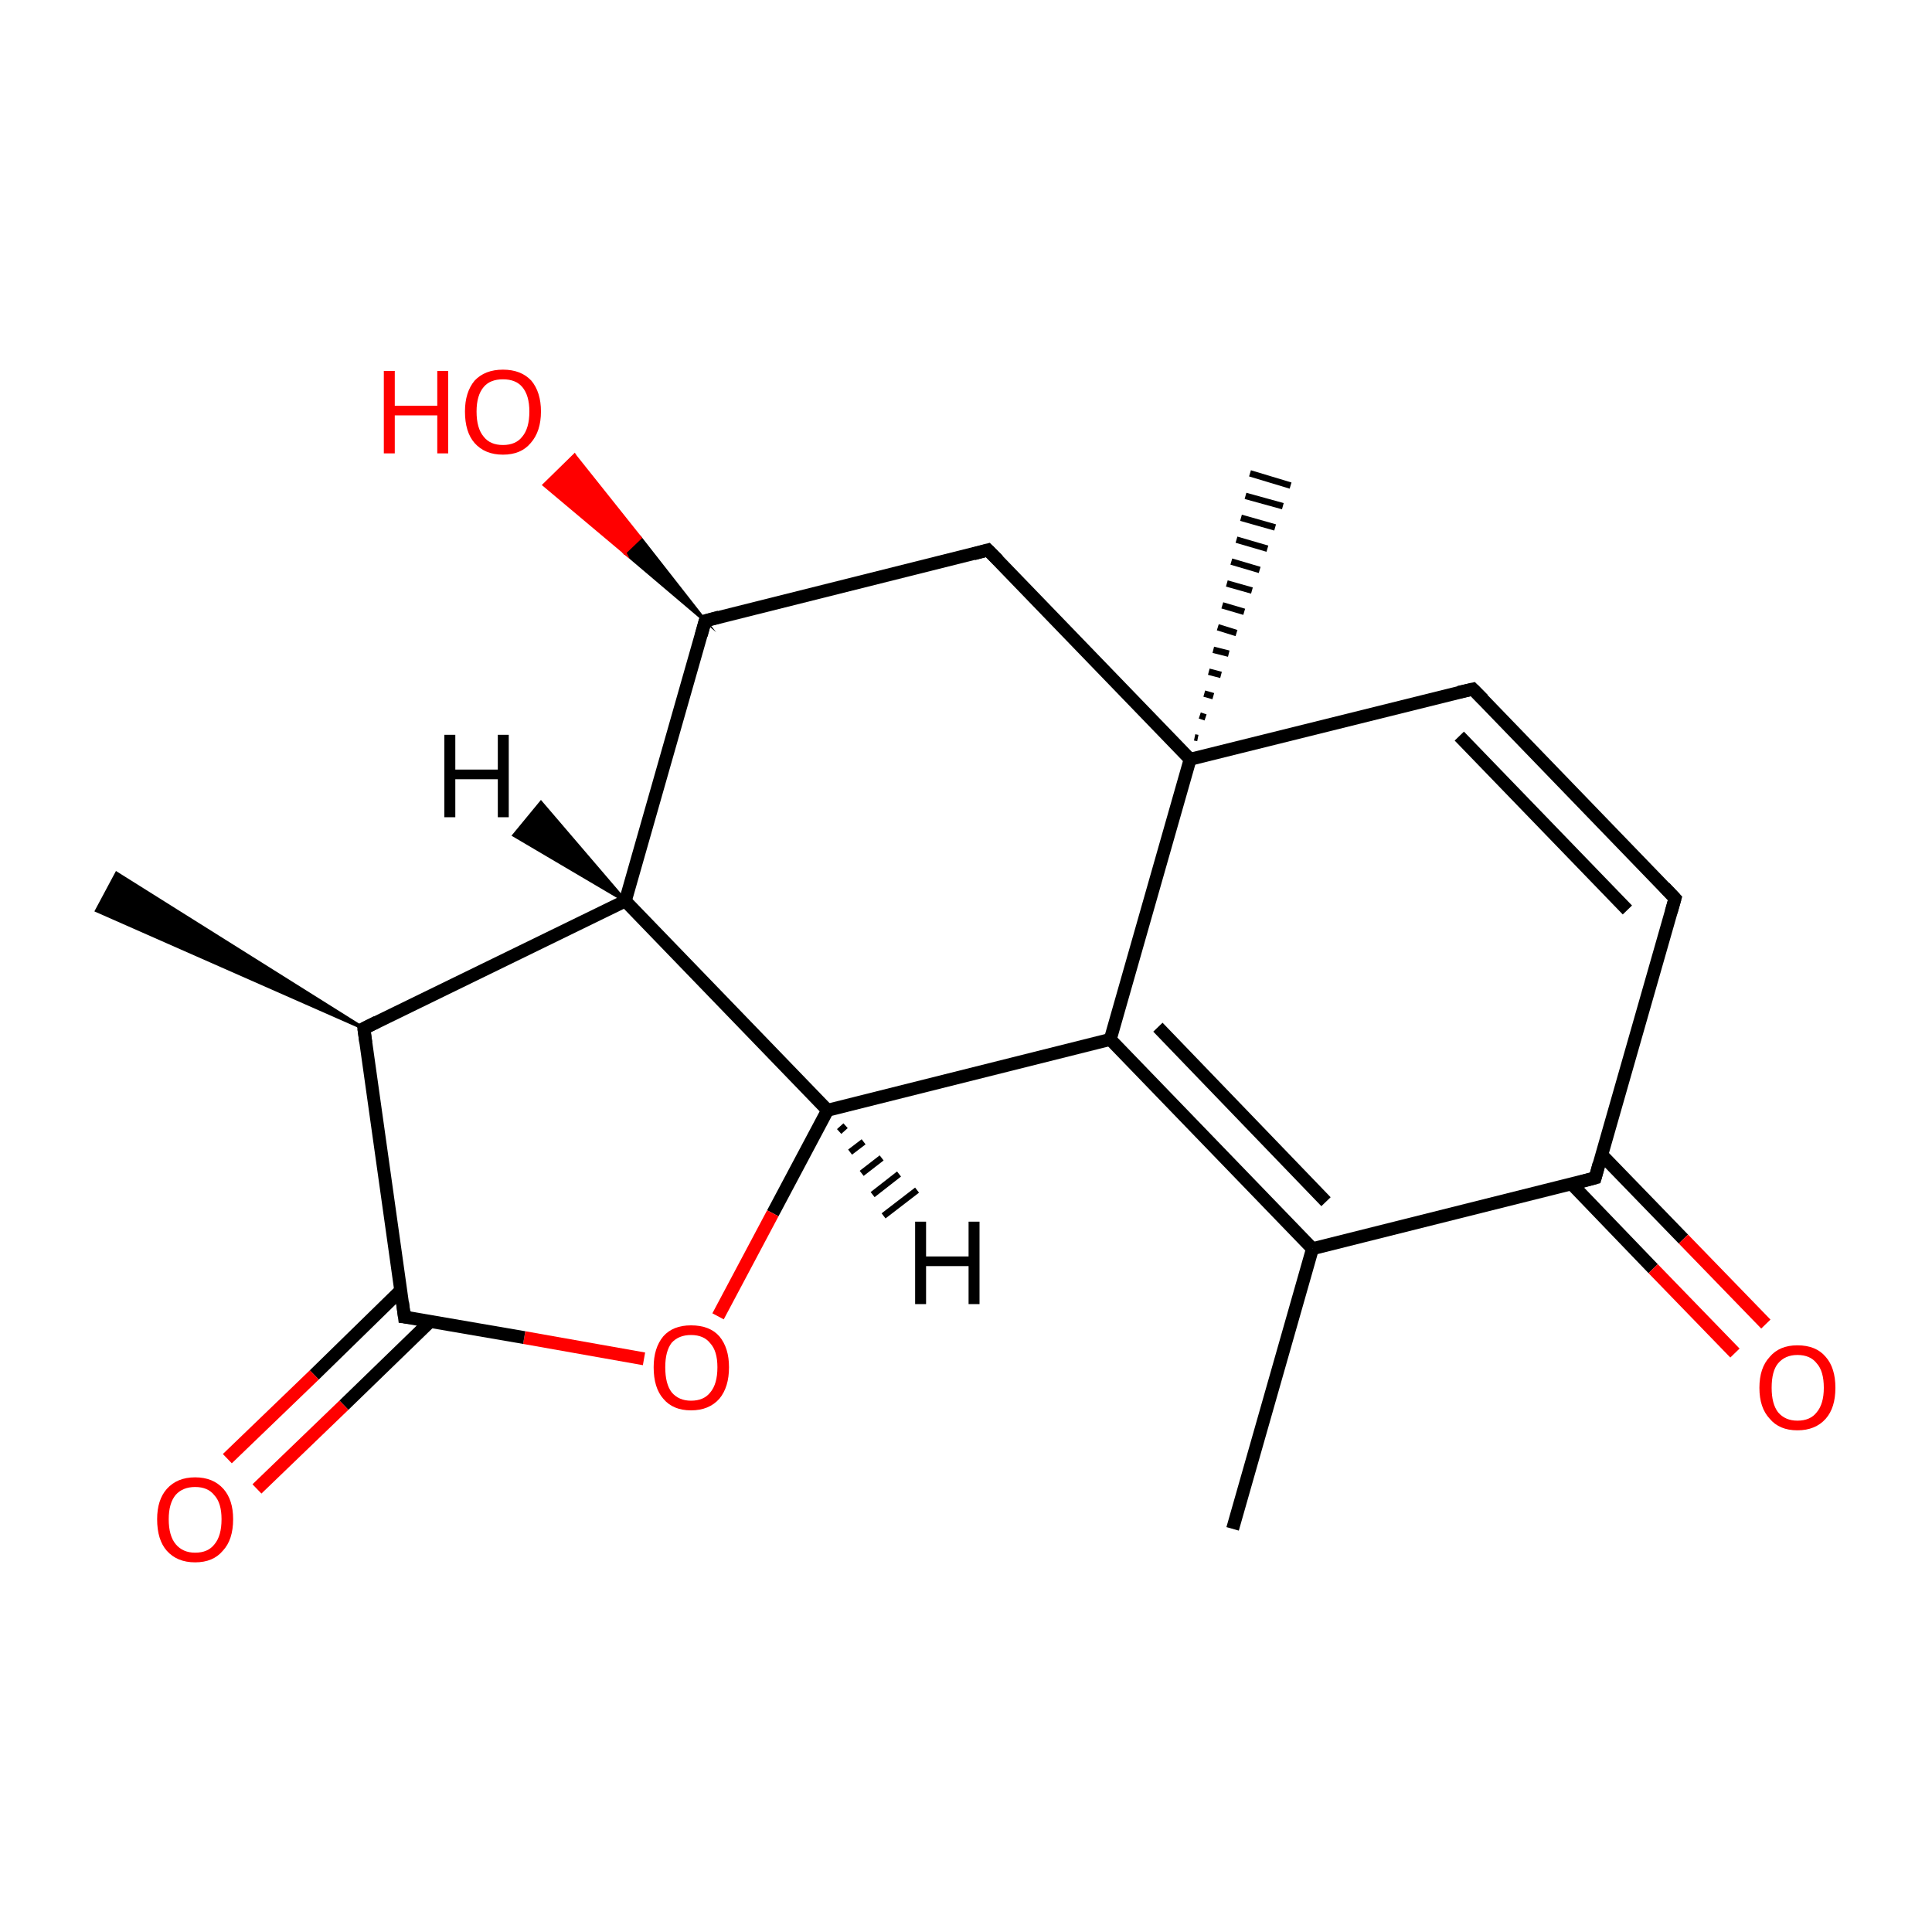 <?xml version='1.0' encoding='iso-8859-1'?>
<svg version='1.1' baseProfile='full'
              xmlns='http://www.w3.org/2000/svg'
                      xmlns:rdkit='http://www.rdkit.org/xml'
                      xmlns:xlink='http://www.w3.org/1999/xlink'
                  xml:space='preserve'
width='300px' height='300px' viewBox='0 0 300 300'>
<!-- END OF HEADER -->
<rect style='opacity:1.0;fill:#FFFFFF;stroke:none' width='300.0' height='300.0' x='0.0' y='0.0'> </rect>
<path class='bond-0 atom-0 atom-1' d='M 191.4,237.4 L 203.8,193.9' style='fill:none;fill-rule:evenodd;stroke:#000000;stroke-width:2.0px;stroke-linecap:butt;stroke-linejoin:miter;stroke-opacity:1' />
<path class='bond-1 atom-1 atom-2' d='M 203.8,193.9 L 172.4,161.4' style='fill:none;fill-rule:evenodd;stroke:#000000;stroke-width:2.0px;stroke-linecap:butt;stroke-linejoin:miter;stroke-opacity:1' />
<path class='bond-1 atom-1 atom-2' d='M 205.9,186.6 L 179.8,159.5' style='fill:none;fill-rule:evenodd;stroke:#000000;stroke-width:2.0px;stroke-linecap:butt;stroke-linejoin:miter;stroke-opacity:1' />
<path class='bond-2 atom-2 atom-3' d='M 172.4,161.4 L 128.5,172.4' style='fill:none;fill-rule:evenodd;stroke:#000000;stroke-width:2.0px;stroke-linecap:butt;stroke-linejoin:miter;stroke-opacity:1' />
<path class='bond-3 atom-3 atom-4' d='M 128.5,172.4 L 120.0,188.4' style='fill:none;fill-rule:evenodd;stroke:#000000;stroke-width:2.0px;stroke-linecap:butt;stroke-linejoin:miter;stroke-opacity:1' />
<path class='bond-3 atom-3 atom-4' d='M 120.0,188.4 L 111.5,204.4' style='fill:none;fill-rule:evenodd;stroke:#FF0000;stroke-width:2.0px;stroke-linecap:butt;stroke-linejoin:miter;stroke-opacity:1' />
<path class='bond-4 atom-4 atom-5' d='M 100.0,211.0 L 81.4,207.7' style='fill:none;fill-rule:evenodd;stroke:#FF0000;stroke-width:2.0px;stroke-linecap:butt;stroke-linejoin:miter;stroke-opacity:1' />
<path class='bond-4 atom-4 atom-5' d='M 81.4,207.7 L 62.8,204.5' style='fill:none;fill-rule:evenodd;stroke:#000000;stroke-width:2.0px;stroke-linecap:butt;stroke-linejoin:miter;stroke-opacity:1' />
<path class='bond-5 atom-5 atom-6' d='M 62.2,200.4 L 48.8,213.5' style='fill:none;fill-rule:evenodd;stroke:#000000;stroke-width:2.0px;stroke-linecap:butt;stroke-linejoin:miter;stroke-opacity:1' />
<path class='bond-5 atom-5 atom-6' d='M 48.8,213.5 L 35.3,226.5' style='fill:none;fill-rule:evenodd;stroke:#FF0000;stroke-width:2.0px;stroke-linecap:butt;stroke-linejoin:miter;stroke-opacity:1' />
<path class='bond-5 atom-5 atom-6' d='M 66.8,205.2 L 53.4,218.2' style='fill:none;fill-rule:evenodd;stroke:#000000;stroke-width:2.0px;stroke-linecap:butt;stroke-linejoin:miter;stroke-opacity:1' />
<path class='bond-5 atom-5 atom-6' d='M 53.4,218.2 L 39.9,231.2' style='fill:none;fill-rule:evenodd;stroke:#FF0000;stroke-width:2.0px;stroke-linecap:butt;stroke-linejoin:miter;stroke-opacity:1' />
<path class='bond-6 atom-5 atom-7' d='M 62.8,204.5 L 56.5,159.7' style='fill:none;fill-rule:evenodd;stroke:#000000;stroke-width:2.0px;stroke-linecap:butt;stroke-linejoin:miter;stroke-opacity:1' />
<path class='bond-7 atom-7 atom-8' d='M 56.5,159.7 L 15.0,141.4 L 18.1,135.6 Z' style='fill:#000000;fill-rule:evenodd;fill-opacity:1;stroke:#000000;stroke-width:0.5px;stroke-linecap:butt;stroke-linejoin:miter;stroke-miterlimit:10;stroke-opacity:1;' />
<path class='bond-8 atom-7 atom-9' d='M 56.5,159.7 L 97.1,139.9' style='fill:none;fill-rule:evenodd;stroke:#000000;stroke-width:2.0px;stroke-linecap:butt;stroke-linejoin:miter;stroke-opacity:1' />
<path class='bond-9 atom-9 atom-10' d='M 97.1,139.9 L 109.5,96.4' style='fill:none;fill-rule:evenodd;stroke:#000000;stroke-width:2.0px;stroke-linecap:butt;stroke-linejoin:miter;stroke-opacity:1' />
<path class='bond-10 atom-10 atom-11' d='M 109.5,96.4 L 97.0,85.8 L 99.4,83.5 Z' style='fill:#000000;fill-rule:evenodd;fill-opacity:1;stroke:#000000;stroke-width:0.5px;stroke-linecap:butt;stroke-linejoin:miter;stroke-miterlimit:10;stroke-opacity:1;' />
<path class='bond-10 atom-10 atom-11' d='M 97.0,85.8 L 89.2,70.7 L 84.5,75.3 Z' style='fill:#FF0000;fill-rule:evenodd;fill-opacity:1;stroke:#FF0000;stroke-width:0.5px;stroke-linecap:butt;stroke-linejoin:miter;stroke-miterlimit:10;stroke-opacity:1;' />
<path class='bond-10 atom-10 atom-11' d='M 97.0,85.8 L 99.4,83.5 L 89.2,70.7 Z' style='fill:#FF0000;fill-rule:evenodd;fill-opacity:1;stroke:#FF0000;stroke-width:0.5px;stroke-linecap:butt;stroke-linejoin:miter;stroke-miterlimit:10;stroke-opacity:1;' />
<path class='bond-11 atom-10 atom-12' d='M 109.5,96.4 L 153.4,85.4' style='fill:none;fill-rule:evenodd;stroke:#000000;stroke-width:2.0px;stroke-linecap:butt;stroke-linejoin:miter;stroke-opacity:1' />
<path class='bond-12 atom-12 atom-13' d='M 153.4,85.4 L 184.8,117.9' style='fill:none;fill-rule:evenodd;stroke:#000000;stroke-width:2.0px;stroke-linecap:butt;stroke-linejoin:miter;stroke-opacity:1' />
<path class='bond-13 atom-13 atom-14' d='M 185.5,114.5 L 186.0,114.6' style='fill:none;fill-rule:evenodd;stroke:#000000;stroke-width:1.0px;stroke-linecap:butt;stroke-linejoin:miter;stroke-opacity:1' />
<path class='bond-13 atom-13 atom-14' d='M 186.3,111.1 L 187.2,111.4' style='fill:none;fill-rule:evenodd;stroke:#000000;stroke-width:1.0px;stroke-linecap:butt;stroke-linejoin:miter;stroke-opacity:1' />
<path class='bond-13 atom-13 atom-14' d='M 187.0,107.7 L 188.4,108.1' style='fill:none;fill-rule:evenodd;stroke:#000000;stroke-width:1.0px;stroke-linecap:butt;stroke-linejoin:miter;stroke-opacity:1' />
<path class='bond-13 atom-13 atom-14' d='M 187.7,104.3 L 189.6,104.8' style='fill:none;fill-rule:evenodd;stroke:#000000;stroke-width:1.0px;stroke-linecap:butt;stroke-linejoin:miter;stroke-opacity:1' />
<path class='bond-13 atom-13 atom-14' d='M 188.4,100.9 L 190.8,101.5' style='fill:none;fill-rule:evenodd;stroke:#000000;stroke-width:1.0px;stroke-linecap:butt;stroke-linejoin:miter;stroke-opacity:1' />
<path class='bond-13 atom-13 atom-14' d='M 189.1,97.4 L 192.0,98.3' style='fill:none;fill-rule:evenodd;stroke:#000000;stroke-width:1.0px;stroke-linecap:butt;stroke-linejoin:miter;stroke-opacity:1' />
<path class='bond-13 atom-13 atom-14' d='M 189.8,94.0 L 193.2,95.0' style='fill:none;fill-rule:evenodd;stroke:#000000;stroke-width:1.0px;stroke-linecap:butt;stroke-linejoin:miter;stroke-opacity:1' />
<path class='bond-13 atom-13 atom-14' d='M 190.5,90.6 L 194.4,91.7' style='fill:none;fill-rule:evenodd;stroke:#000000;stroke-width:1.0px;stroke-linecap:butt;stroke-linejoin:miter;stroke-opacity:1' />
<path class='bond-13 atom-13 atom-14' d='M 191.2,87.2 L 195.6,88.5' style='fill:none;fill-rule:evenodd;stroke:#000000;stroke-width:1.0px;stroke-linecap:butt;stroke-linejoin:miter;stroke-opacity:1' />
<path class='bond-13 atom-13 atom-14' d='M 192.0,83.8 L 196.8,85.2' style='fill:none;fill-rule:evenodd;stroke:#000000;stroke-width:1.0px;stroke-linecap:butt;stroke-linejoin:miter;stroke-opacity:1' />
<path class='bond-13 atom-13 atom-14' d='M 192.7,80.4 L 198.0,81.9' style='fill:none;fill-rule:evenodd;stroke:#000000;stroke-width:1.0px;stroke-linecap:butt;stroke-linejoin:miter;stroke-opacity:1' />
<path class='bond-13 atom-13 atom-14' d='M 193.4,77.0 L 199.2,78.6' style='fill:none;fill-rule:evenodd;stroke:#000000;stroke-width:1.0px;stroke-linecap:butt;stroke-linejoin:miter;stroke-opacity:1' />
<path class='bond-13 atom-13 atom-14' d='M 194.1,73.5 L 200.4,75.4' style='fill:none;fill-rule:evenodd;stroke:#000000;stroke-width:1.0px;stroke-linecap:butt;stroke-linejoin:miter;stroke-opacity:1' />
<path class='bond-14 atom-13 atom-15' d='M 184.8,117.9 L 228.7,107.0' style='fill:none;fill-rule:evenodd;stroke:#000000;stroke-width:2.0px;stroke-linecap:butt;stroke-linejoin:miter;stroke-opacity:1' />
<path class='bond-15 atom-15 atom-16' d='M 228.7,107.0 L 260.1,139.5' style='fill:none;fill-rule:evenodd;stroke:#000000;stroke-width:2.0px;stroke-linecap:butt;stroke-linejoin:miter;stroke-opacity:1' />
<path class='bond-15 atom-15 atom-16' d='M 226.6,114.3 L 252.7,141.3' style='fill:none;fill-rule:evenodd;stroke:#000000;stroke-width:2.0px;stroke-linecap:butt;stroke-linejoin:miter;stroke-opacity:1' />
<path class='bond-16 atom-16 atom-17' d='M 260.1,139.5 L 247.7,182.9' style='fill:none;fill-rule:evenodd;stroke:#000000;stroke-width:2.0px;stroke-linecap:butt;stroke-linejoin:miter;stroke-opacity:1' />
<path class='bond-17 atom-17 atom-18' d='M 244.0,183.8 L 256.7,197.0' style='fill:none;fill-rule:evenodd;stroke:#000000;stroke-width:2.0px;stroke-linecap:butt;stroke-linejoin:miter;stroke-opacity:1' />
<path class='bond-17 atom-17 atom-18' d='M 256.7,197.0 L 269.4,210.1' style='fill:none;fill-rule:evenodd;stroke:#FF0000;stroke-width:2.0px;stroke-linecap:butt;stroke-linejoin:miter;stroke-opacity:1' />
<path class='bond-17 atom-17 atom-18' d='M 248.7,179.3 L 261.4,192.4' style='fill:none;fill-rule:evenodd;stroke:#000000;stroke-width:2.0px;stroke-linecap:butt;stroke-linejoin:miter;stroke-opacity:1' />
<path class='bond-17 atom-17 atom-18' d='M 261.4,192.4 L 274.2,205.6' style='fill:none;fill-rule:evenodd;stroke:#FF0000;stroke-width:2.0px;stroke-linecap:butt;stroke-linejoin:miter;stroke-opacity:1' />
<path class='bond-18 atom-17 atom-1' d='M 247.7,182.9 L 203.8,193.9' style='fill:none;fill-rule:evenodd;stroke:#000000;stroke-width:2.0px;stroke-linecap:butt;stroke-linejoin:miter;stroke-opacity:1' />
<path class='bond-19 atom-13 atom-2' d='M 184.8,117.9 L 172.4,161.4' style='fill:none;fill-rule:evenodd;stroke:#000000;stroke-width:2.0px;stroke-linecap:butt;stroke-linejoin:miter;stroke-opacity:1' />
<path class='bond-20 atom-9 atom-3' d='M 97.1,139.9 L 128.5,172.4' style='fill:none;fill-rule:evenodd;stroke:#000000;stroke-width:2.0px;stroke-linecap:butt;stroke-linejoin:miter;stroke-opacity:1' />
<path class='bond-21 atom-3 atom-19' d='M 131.3,174.8 L 130.3,175.7' style='fill:none;fill-rule:evenodd;stroke:#000000;stroke-width:1.0px;stroke-linecap:butt;stroke-linejoin:miter;stroke-opacity:1' />
<path class='bond-21 atom-3 atom-19' d='M 134.1,177.3 L 132.0,178.9' style='fill:none;fill-rule:evenodd;stroke:#000000;stroke-width:1.0px;stroke-linecap:butt;stroke-linejoin:miter;stroke-opacity:1' />
<path class='bond-21 atom-3 atom-19' d='M 136.9,179.8 L 133.8,182.2' style='fill:none;fill-rule:evenodd;stroke:#000000;stroke-width:1.0px;stroke-linecap:butt;stroke-linejoin:miter;stroke-opacity:1' />
<path class='bond-21 atom-3 atom-19' d='M 139.6,182.3 L 135.5,185.5' style='fill:none;fill-rule:evenodd;stroke:#000000;stroke-width:1.0px;stroke-linecap:butt;stroke-linejoin:miter;stroke-opacity:1' />
<path class='bond-21 atom-3 atom-19' d='M 142.4,184.8 L 137.2,188.8' style='fill:none;fill-rule:evenodd;stroke:#000000;stroke-width:1.0px;stroke-linecap:butt;stroke-linejoin:miter;stroke-opacity:1' />
<path class='bond-22 atom-9 atom-20' d='M 97.1,139.9 L 79.8,129.7 L 84.0,124.6 Z' style='fill:#000000;fill-rule:evenodd;fill-opacity:1;stroke:#000000;stroke-width:0.5px;stroke-linecap:butt;stroke-linejoin:miter;stroke-miterlimit:10;stroke-opacity:1;' />
<path d='M 63.7,204.6 L 62.8,204.5 L 62.5,202.2' style='fill:none;stroke:#000000;stroke-width:2.0px;stroke-linecap:butt;stroke-linejoin:miter;stroke-miterlimit:10;stroke-opacity:1;' />
<path d='M 56.8,161.9 L 56.5,159.7 L 58.5,158.7' style='fill:none;stroke:#000000;stroke-width:2.0px;stroke-linecap:butt;stroke-linejoin:miter;stroke-miterlimit:10;stroke-opacity:1;' />
<path d='M 108.9,98.6 L 109.5,96.4 L 111.7,95.8' style='fill:none;stroke:#000000;stroke-width:2.0px;stroke-linecap:butt;stroke-linejoin:miter;stroke-miterlimit:10;stroke-opacity:1;' />
<path d='M 151.2,86.0 L 153.4,85.4 L 155.0,87.0' style='fill:none;stroke:#000000;stroke-width:2.0px;stroke-linecap:butt;stroke-linejoin:miter;stroke-miterlimit:10;stroke-opacity:1;' />
<path d='M 226.5,107.5 L 228.7,107.0 L 230.3,108.6' style='fill:none;stroke:#000000;stroke-width:2.0px;stroke-linecap:butt;stroke-linejoin:miter;stroke-miterlimit:10;stroke-opacity:1;' />
<path d='M 258.5,137.8 L 260.1,139.5 L 259.5,141.6' style='fill:none;stroke:#000000;stroke-width:2.0px;stroke-linecap:butt;stroke-linejoin:miter;stroke-miterlimit:10;stroke-opacity:1;' />
<path d='M 248.3,180.7 L 247.7,182.9 L 245.5,183.5' style='fill:none;stroke:#000000;stroke-width:2.0px;stroke-linecap:butt;stroke-linejoin:miter;stroke-miterlimit:10;stroke-opacity:1;' />
<path class='atom-4' d='M 101.5 212.3
Q 101.5 209.3, 103.0 207.5
Q 104.5 205.8, 107.3 205.8
Q 110.2 205.8, 111.7 207.5
Q 113.2 209.3, 113.2 212.3
Q 113.2 215.4, 111.7 217.2
Q 110.1 219.0, 107.3 219.0
Q 104.5 219.0, 103.0 217.2
Q 101.5 215.5, 101.5 212.3
M 107.3 217.5
Q 109.3 217.5, 110.3 216.2
Q 111.4 214.9, 111.4 212.3
Q 111.4 209.8, 110.3 208.6
Q 109.3 207.3, 107.3 207.3
Q 105.4 207.3, 104.3 208.5
Q 103.3 209.8, 103.3 212.3
Q 103.3 214.9, 104.3 216.2
Q 105.4 217.5, 107.3 217.5
' fill='#FF0000'/>
<path class='atom-6' d='M 24.4 235.9
Q 24.4 232.9, 25.9 231.2
Q 27.5 229.4, 30.3 229.4
Q 33.1 229.4, 34.7 231.2
Q 36.2 232.9, 36.2 235.9
Q 36.2 239.1, 34.6 240.8
Q 33.1 242.6, 30.3 242.6
Q 27.5 242.6, 25.9 240.8
Q 24.4 239.1, 24.4 235.9
M 30.3 241.1
Q 32.3 241.1, 33.3 239.8
Q 34.4 238.5, 34.4 235.9
Q 34.4 233.4, 33.3 232.2
Q 32.3 230.9, 30.3 230.9
Q 28.4 230.9, 27.3 232.1
Q 26.2 233.4, 26.2 235.9
Q 26.2 238.5, 27.3 239.8
Q 28.4 241.1, 30.3 241.1
' fill='#FF0000'/>
<path class='atom-11' d='M 59.6 57.6
L 61.3 57.6
L 61.3 63.0
L 67.9 63.0
L 67.9 57.6
L 69.6 57.6
L 69.6 70.4
L 67.9 70.4
L 67.9 64.5
L 61.3 64.5
L 61.3 70.4
L 59.6 70.4
L 59.6 57.6
' fill='#FF0000'/>
<path class='atom-11' d='M 72.2 63.9
Q 72.2 60.9, 73.7 59.1
Q 75.3 57.4, 78.1 57.4
Q 80.9 57.4, 82.5 59.1
Q 84.0 60.9, 84.0 63.9
Q 84.0 67.0, 82.4 68.8
Q 80.9 70.6, 78.1 70.6
Q 75.3 70.6, 73.7 68.8
Q 72.2 67.1, 72.2 63.9
M 78.1 69.1
Q 80.1 69.1, 81.1 67.8
Q 82.2 66.5, 82.2 63.9
Q 82.2 61.4, 81.1 60.1
Q 80.1 58.9, 78.1 58.9
Q 76.1 58.9, 75.1 60.1
Q 74.0 61.4, 74.0 63.9
Q 74.0 66.5, 75.1 67.8
Q 76.1 69.1, 78.1 69.1
' fill='#FF0000'/>
<path class='atom-18' d='M 273.2 215.5
Q 273.2 212.4, 274.8 210.7
Q 276.3 208.9, 279.1 208.9
Q 282.0 208.9, 283.5 210.7
Q 285.0 212.4, 285.0 215.5
Q 285.0 218.6, 283.5 220.3
Q 281.9 222.1, 279.1 222.1
Q 276.3 222.1, 274.8 220.3
Q 273.2 218.6, 273.2 215.5
M 279.1 220.6
Q 281.1 220.6, 282.1 219.3
Q 283.2 218.0, 283.2 215.5
Q 283.2 212.9, 282.1 211.7
Q 281.1 210.4, 279.1 210.4
Q 277.2 210.4, 276.1 211.7
Q 275.1 212.9, 275.1 215.5
Q 275.1 218.0, 276.1 219.3
Q 277.2 220.6, 279.1 220.6
' fill='#FF0000'/>
<path class='atom-19' d='M 142.1 189.7
L 143.8 189.7
L 143.8 195.1
L 150.4 195.1
L 150.4 189.7
L 152.1 189.7
L 152.1 202.5
L 150.4 202.5
L 150.4 196.6
L 143.8 196.6
L 143.8 202.5
L 142.1 202.5
L 142.1 189.7
' fill='#000000'/>
<path class='atom-20' d='M 69.0 114.1
L 70.7 114.1
L 70.7 119.5
L 77.3 119.5
L 77.3 114.1
L 79.0 114.1
L 79.0 126.9
L 77.3 126.9
L 77.3 121.0
L 70.7 121.0
L 70.7 126.9
L 69.0 126.9
L 69.0 114.1
' fill='#000000'/>
</svg>
